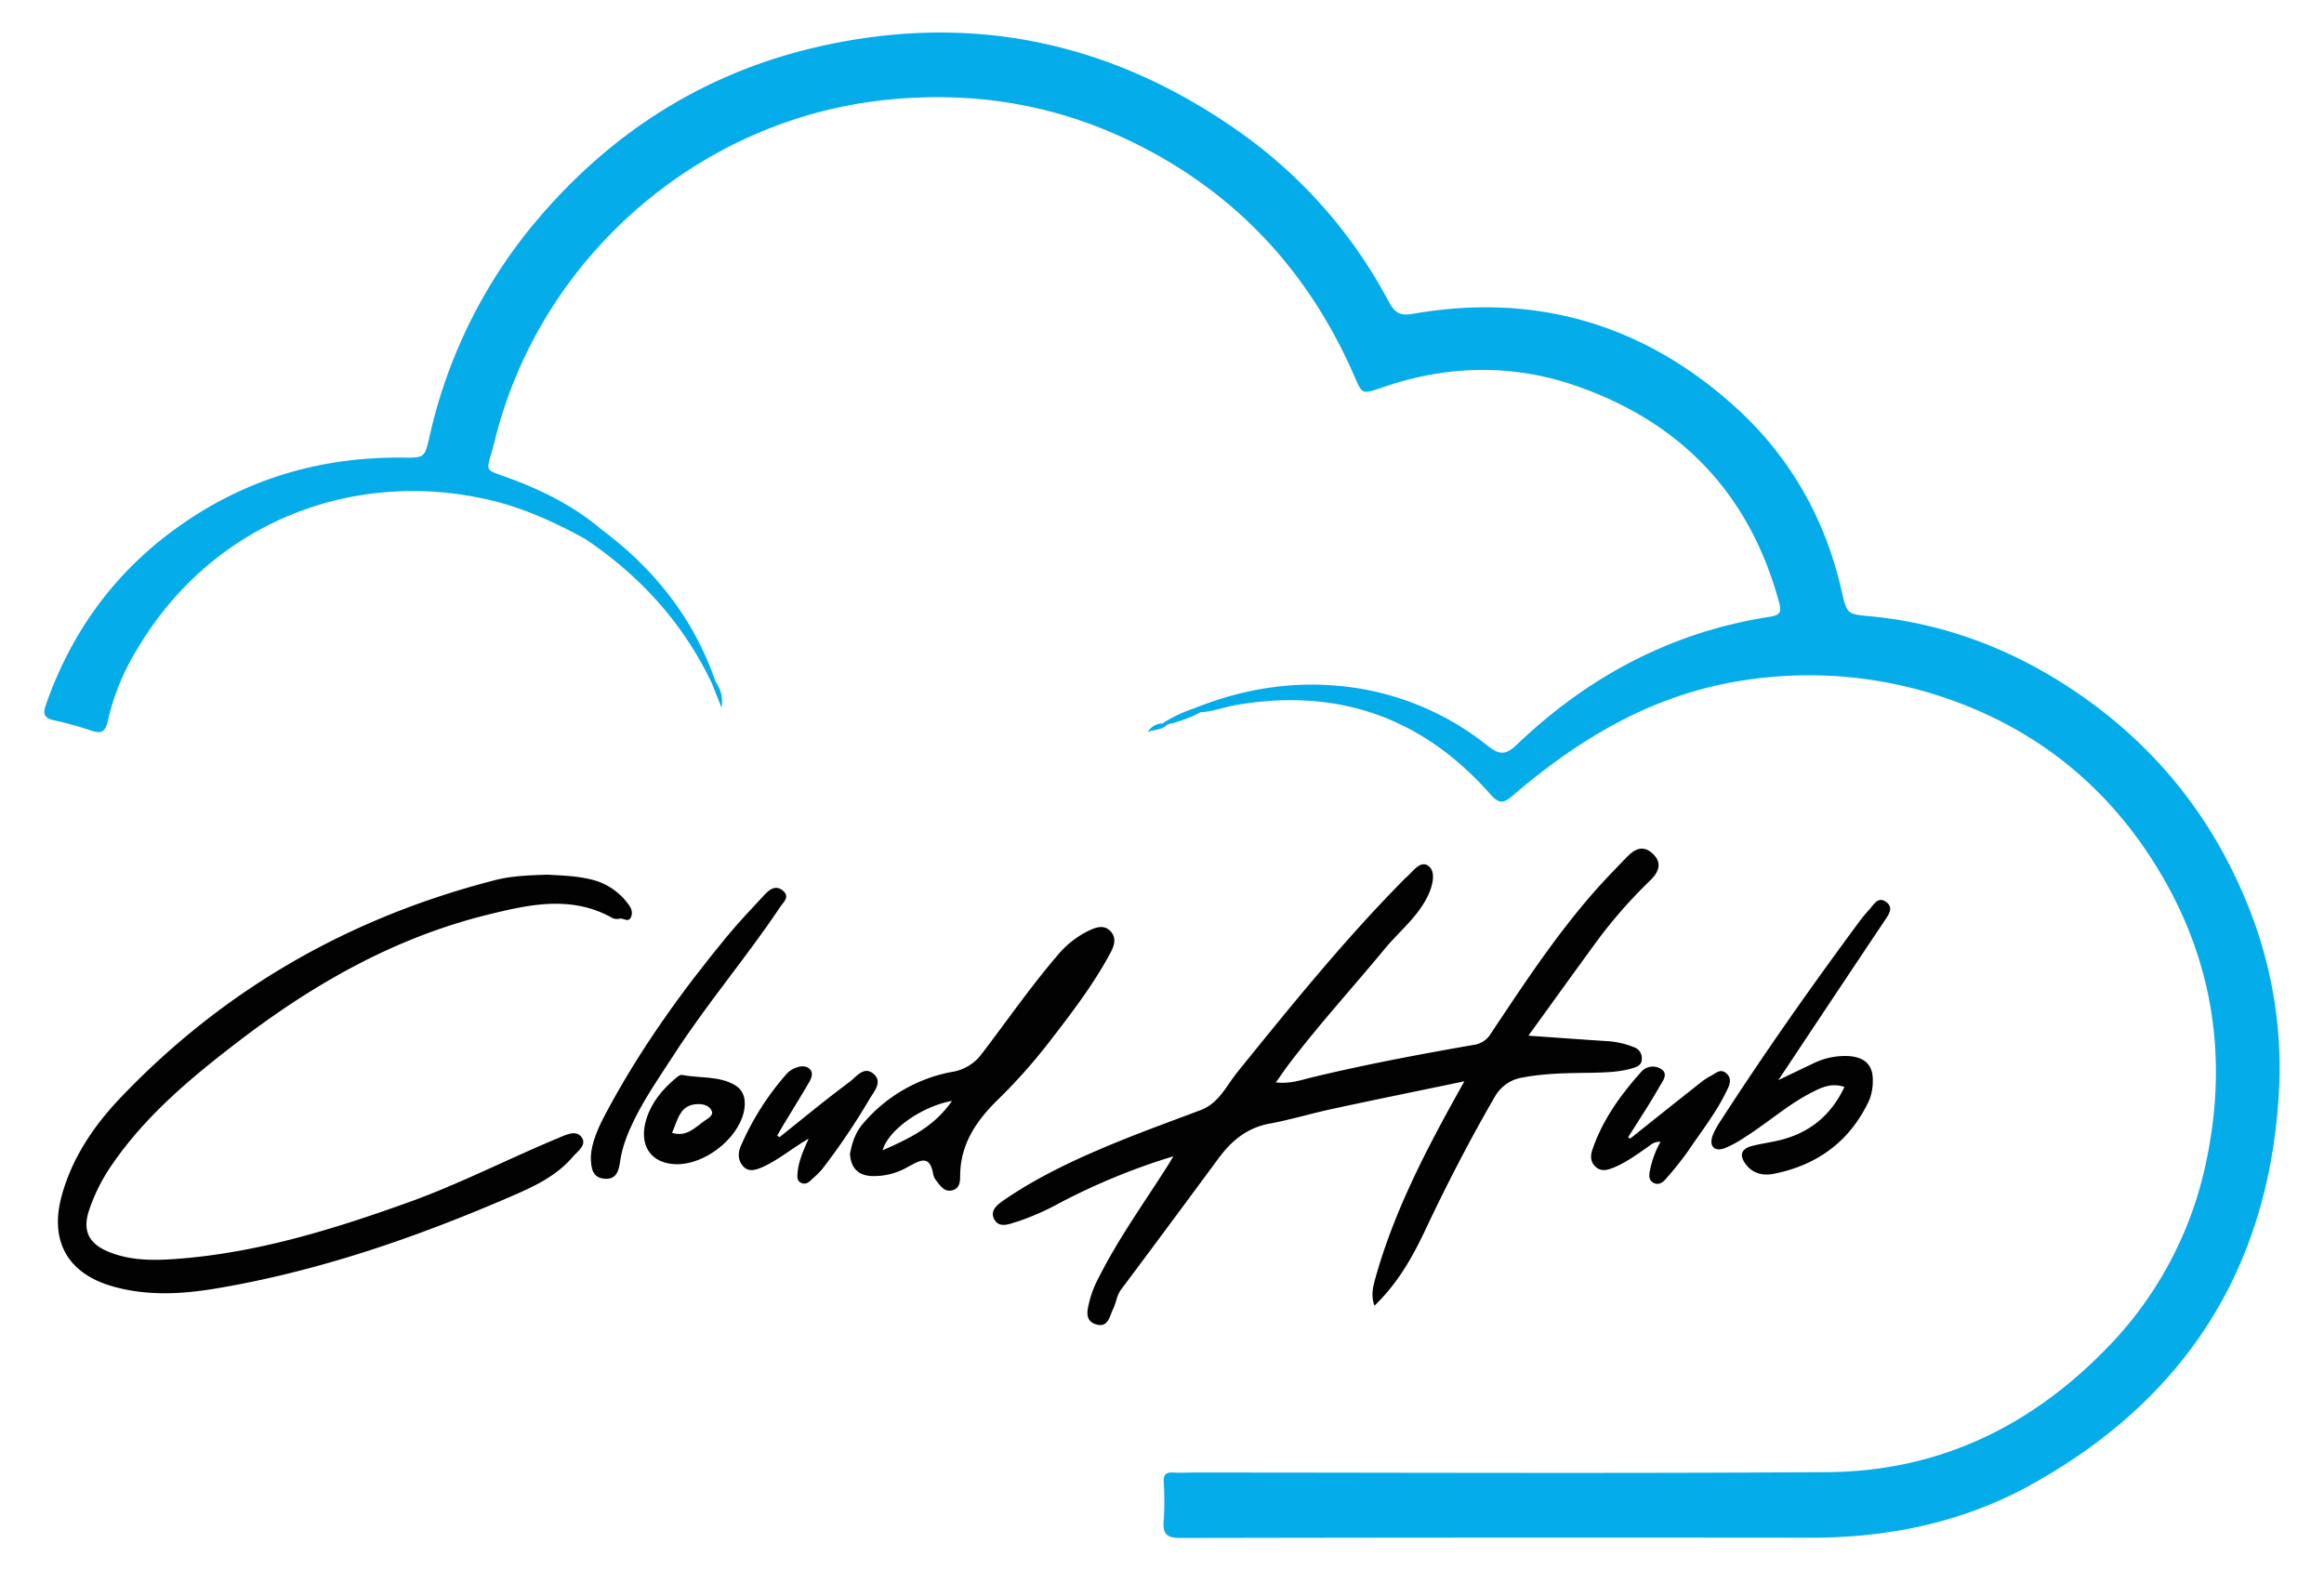 <svg id="Layer_1" data-name="Layer 1" xmlns="http://www.w3.org/2000/svg" viewBox="0 0 775.78 524.25"><defs><style>.cls-1{fill:#05acea;}.cls-2{fill:#020202;}</style></defs><path class="cls-1" d="M751.73,305.73c-12.14-32.21-32.69-57.84-61.57-76.6-20.22-13.14-42.32-21.24-66.44-23.46-7.1-.66-7.19-.73-9-8.55-5.4-23.88-17.13-44.49-35-60.83-30.69-28-67-38.76-108.22-31.5-4.36.76-6-.56-7.94-4.12a162.09,162.09,0,0,0-50.26-56.95C371,14,324.42,4.05,273.69,15.47c-38.24,8.61-69.68,28.6-94.77,58.41a168.59,168.59,0,0,0-35.57,72c-1.62,7.09-1.75,6.94-9.16,6.88-27.59-.23-52.79,7.31-75.24,23.5-20.85,15-35.22,34.9-43.67,59.13-1,2.79-.6,4.27,2.47,5a118.64,118.64,0,0,1,12.48,3.43c3.51,1.24,5,.57,5.79-3.29a78.78,78.78,0,0,1,9.81-23.89c25.06-42.31,72.16-60.4,117.74-49.7,11.26,2.65,21.6,7.4,31.67,12.9,18.34,12.29,32.72,28.07,42.3,48.07l3.33,8.35a11.52,11.52,0,0,0-2-8.69h0c-7.26-21.09-20.47-37.71-38.23-50.92h0c-8.55-7.27-18.37-12.33-28.77-16.32-11.35-4.36-9.57-1.63-6.73-13.16,15-60.88,67.7-107,129.85-113.74,28.47-3.09,55.74,1,81.59,13.31,35.18,16.73,60.15,43.4,75.62,79.05,2.59,6,2.46,5.88,9.6,3.43,21.12-7.25,42.66-7.77,63.63-.64,35.24,12,58.52,36,68.4,72.35.93,3.46.55,4.38-3.22,5-32.66,5.07-60.5,19.95-84.24,42.62-3.7,3.53-5.76,3.57-9.74.43A92.86,92.86,0,0,0,453,229.72c-18.8-2.91-37-.31-54.61,6.84a44.17,44.17,0,0,0-10.35,4.95,5.8,5.8,0,0,0-4.89,2.87c2.2-.89,4.81-.63,6.58-2.55h0a45.5,45.5,0,0,0,11.06-4.07h0c4.18-.19,8.07-1.78,12.17-2.47q50.67-8.53,84.54,29.86c3.18,3.62,4.7,2.83,7.74.22,22-18.82,46.17-33.26,75.27-38a140.84,140.84,0,0,1,67,5c28.56,9.32,51.76,26.37,68.77,51.41,22.15,32.6,28.31,68.37,19.65,106.42a125.17,125.17,0,0,1-33.18,60.39c-25.42,26-56.19,40.61-92.67,40.85-70.48.48-141,.14-211.45.14-2.33,0-4.67.13-7,0s-3.27.6-3.17,3.07a100.39,100.39,0,0,1,0,13c-.39,4.54,1.08,5.79,5.71,5.78q105.23-.21,210.45-.09c26,0,51-5.19,73.74-17.9,50.27-28,78.29-70.68,82.22-128.47A144.2,144.2,0,0,0,751.73,305.73Z"/><path class="cls-2" d="M545.14,356.55c1.44-.45,2.92-1.09,2.91-2.94a3.83,3.83,0,0,0-2.44-3.95,28.41,28.41,0,0,0-9.17-2.1c-8.44-.54-16.87-1.16-26.24-1.82,8.17-11.28,15.8-21.91,23.53-32.46a163.29,163.29,0,0,1,17.19-19.42c2.35-2.32,4.28-5.44.93-8.72-3.18-3.13-6-1.85-8.61.8-3.83,3.94-7.66,7.88-11.28,12-12.83,14.66-23.51,30.9-34.28,47.07a7.86,7.86,0,0,1-5.83,3.82c-18,3.14-35.93,6.51-53.7,10.78-3.77.91-7.5,2.29-12.25,1.73,1.83-2.56,3.28-4.71,4.85-6.76,10-13.07,21.1-25.24,31.58-37.92,4.86-5.86,11.06-10.67,14.38-17.76,1.54-3.27,2.69-7.81.17-9.77-2.78-2.16-5.31,2-7.67,3.95a18.89,18.89,0,0,0-1.41,1.42c-19.63,19.95-37.18,41.7-54.76,63.43-3.64,4.51-6.15,10.36-12.22,12.65-9.44,3.56-18.94,7-28.26,10.82-12.76,5.24-25.28,11-36.78,18.79-2.42,1.64-5.39,3.62-4,6.61,1.6,3.46,5.18,1.81,8,.95a86.49,86.49,0,0,0,14.07-6.22A216.89,216.89,0,0,1,391.71,386c-.85,1.39-1.68,2.79-2.56,4.16-7.68,12-15.95,23.59-22.38,36.33a35.67,35.67,0,0,0-3.09,7.86c-.64,2.78-1.82,6.44,2.1,7.73,4.18,1.37,4.59-2.7,5.83-5.18,1-2.06,1.16-4.44,2.62-6.39q16.38-21.93,32.63-43.95c4.29-5.78,9.44-10.06,16.87-11.44,7.18-1.33,14.2-3.49,21.35-5,14.31-3.09,28.66-6,43.74-9.14-.9,1.62-1.37,2.48-1.85,3.33-11.1,19.93-21.6,40.13-27.81,62.25-.82,2.93-1.6,5.89-.35,9.34,7.74-7.45,12.62-16.08,16.89-25.11,7.17-15.18,14.84-30.09,23.27-44.62a12.87,12.87,0,0,1,9.43-6.48c7.57-1.44,15.24-1.46,22.9-1.56C536,358,540.63,357.94,545.14,356.55Z"/><path class="cls-2" d="M186.39,379.9c-16.86,7-33.09,15.41-50.3,21.57C111.17,410.4,86,418.19,59.37,420.23c-7.82.6-15.68.71-23.13-2.34-6.71-2.75-8.71-7.12-6.53-13.79a60.55,60.55,0,0,1,8.06-15.84c11.36-16.36,26.48-28.86,42.08-40.8,25-19.12,52.06-34.47,82.87-42.08,13.88-3.43,28.06-6.64,41.8,1.13a4.13,4.13,0,0,0,2.43.16c1.21-.19,2.76,1.31,3.59-.34s.24-3.18-.9-4.61A21.46,21.46,0,0,0,198.85,294c-5.34-1.58-10.82-1.69-16.06-2-6.07.19-11.94.38-17.59,1.83-48.51,12.45-90.43,36.39-125,72.66-8.87,9.3-16.11,20-19.58,32.6-4.27,15.55,2.25,26.48,17.85,30.58,11.2,3,22.49,2.34,33.71.46,34.08-5.74,66.5-16.94,98.12-30.6,7.6-3.28,15.27-6.75,20.85-13.28,1.63-1.9,4.85-4,3-6.59S188.94,378.85,186.39,379.9Z"/><path class="cls-2" d="M629.06,307.43c1.42-2.11,3.26-4.55.38-6.45-2.62-1.74-4,1.09-5.5,2.72-1.11,1.22-2.18,2.5-3.17,3.82C604.7,329.23,589.14,351.3,574.48,374a24.27,24.27,0,0,0-2.81,5.17c-1.18,3.48.57,5.37,4,4.16a36.78,36.78,0,0,0,6.9-3.77c7.57-4.77,14.28-10.83,22.31-14.92,3.27-1.66,6.56-3.21,10.82-1.79-4.42,9.42-11.52,15.25-21.4,17.73-3.22.81-6.54,1.19-9.73,2.06-3.55,1-3.87,3.29-1.83,6,2.37,3.2,5.88,3.92,9.41,3.21,14.59-2.91,25.44-10.9,31.8-24.51a16.77,16.77,0,0,0,1.21-6.32c.18-5.46-2.6-8.09-8.12-8.47a24,24,0,0,0-12,2.58c-3.45,1.61-6.87,3.28-11.41,5.46,7.79-11.71,14.84-22.33,21.92-32.94Q622.27,317.56,629.06,307.43Z"/><path class="cls-2" d="M260.44,302.76c1.1-1.65,3.41-3.38.86-5.47-2.38-1.93-4.43-.38-6.05,1.36-4.3,4.62-8.65,9.21-12.67,14.07-15.26,18.5-29.18,37.93-40.46,59.15-2.5,4.7-4.62,9.6-4.89,14.09,0,4.17.55,7.15,4.48,7.53s4.83-2.44,5.28-5.69c.7-5.16,2.71-9.9,5-14.53,3.74-7.44,8.48-14.25,13-21.22C236,335,249.21,319.6,260.44,302.76Z"/><path class="cls-2" d="M291.56,358.45c-3.21-2.71-5.78,1.12-8,2.76-8,5.92-15.61,12.25-23.37,18.43l-.74-.56c.71-1.22,1.4-2.46,2.13-3.67,2.82-4.66,5.69-9.28,8.44-14,.84-1.43,1.65-3.28.21-4.59-1.24-1.13-3.16-1-4.75-.3a7.81,7.81,0,0,0-2.83,1.9,91.71,91.71,0,0,0-15.4,24.25c-1.08,2.59-.8,5,1,6.85s4.29,1,6.49,0c5.11-2.34,9.43-6,15.2-9.42-1.84,4.15-3.29,7.45-3.65,11-.12,1.29-.43,2.85.92,3.65,1.58.93,2.81,0,3.91-1.18a33.27,33.27,0,0,0,3.19-3.08,225,225,0,0,0,16-23.68C291.81,364.28,294.75,361.13,291.56,358.45Z"/><path class="cls-2" d="M576.08,358.16c-1.92-1.49-3.42.23-5,1a23.05,23.05,0,0,0-3.72,2.5q-11.62,9.19-23.2,18.45l-.67-.46c3.56-5.67,7.28-11.26,10.58-17.09.9-1.57,3-4.08.42-5.69a5.15,5.15,0,0,0-6.45.74c-7,7.82-13.15,16.26-16.53,26.35-.62,1.86-.62,4,1.12,5.56,1.94,1.73,4,1.07,6.07.24,4-1.65,7.53-4.21,11.07-6.67,1.24-.86,2.36-2.06,4.55-1.92a31.21,31.21,0,0,0-3.58,9.78c-.34,1.57-.32,3.13,1.26,3.93s3,0,4-1.23a114.16,114.16,0,0,0,7.45-9.31c4.49-6.68,9.53-13,13-20.31C577.42,362.13,578.31,359.89,576.08,358.16Z"/><path class="cls-2" d="M350.13,348c7.39-9.59,14.81-19.18,20.55-29.91,1.31-2.45,2.16-5.12-.12-7.36-2.1-2.07-4.63-1.19-6.95-.12a31.6,31.6,0,0,0-10.85,8.61C343.81,329.67,336,341,327.62,351.94a15.24,15.24,0,0,1-9.9,5.9,51.12,51.12,0,0,0-29.6,17.22c-2.63,3-3.72,6.57-4.39,10.22.33,4.35,2.42,6.93,6.81,7.3a22.48,22.48,0,0,0,12.47-3c3.91-2.08,7.38-4.44,8.51,2.46a5.2,5.2,0,0,0,1.09,2.19c1.33,1.7,2.64,3.75,5.2,3.15s2.7-2.93,2.71-4.83c0-10.45,5.3-18.27,12.36-25.22A187.6,187.6,0,0,0,350.13,348Zm-55.49,36c1.8-6.71,13-14.66,23.15-16.48C311.77,376.23,303.47,380.1,294.64,384Z"/><path class="cls-2" d="M245.23,362.19c-5.38-3.1-11.74-2.2-17.63-3.35-.61-.12-1.51.65-2.13,1.18-4.26,3.59-7.79,7.78-9.57,13.13-3,9,1.27,15.5,10.14,15.51,9.29,0,20-8.29,22.19-17.2C249.14,367.75,248.64,364.15,245.23,362.19Zm-10,11.94c-3.15,2.17-5.91,5.54-10.89,4.06,2-4.58,2.62-9.46,8.61-9.61,2-.05,3.86.59,4.6,2.2S236.33,373.37,235.22,374.13Z"/></svg>